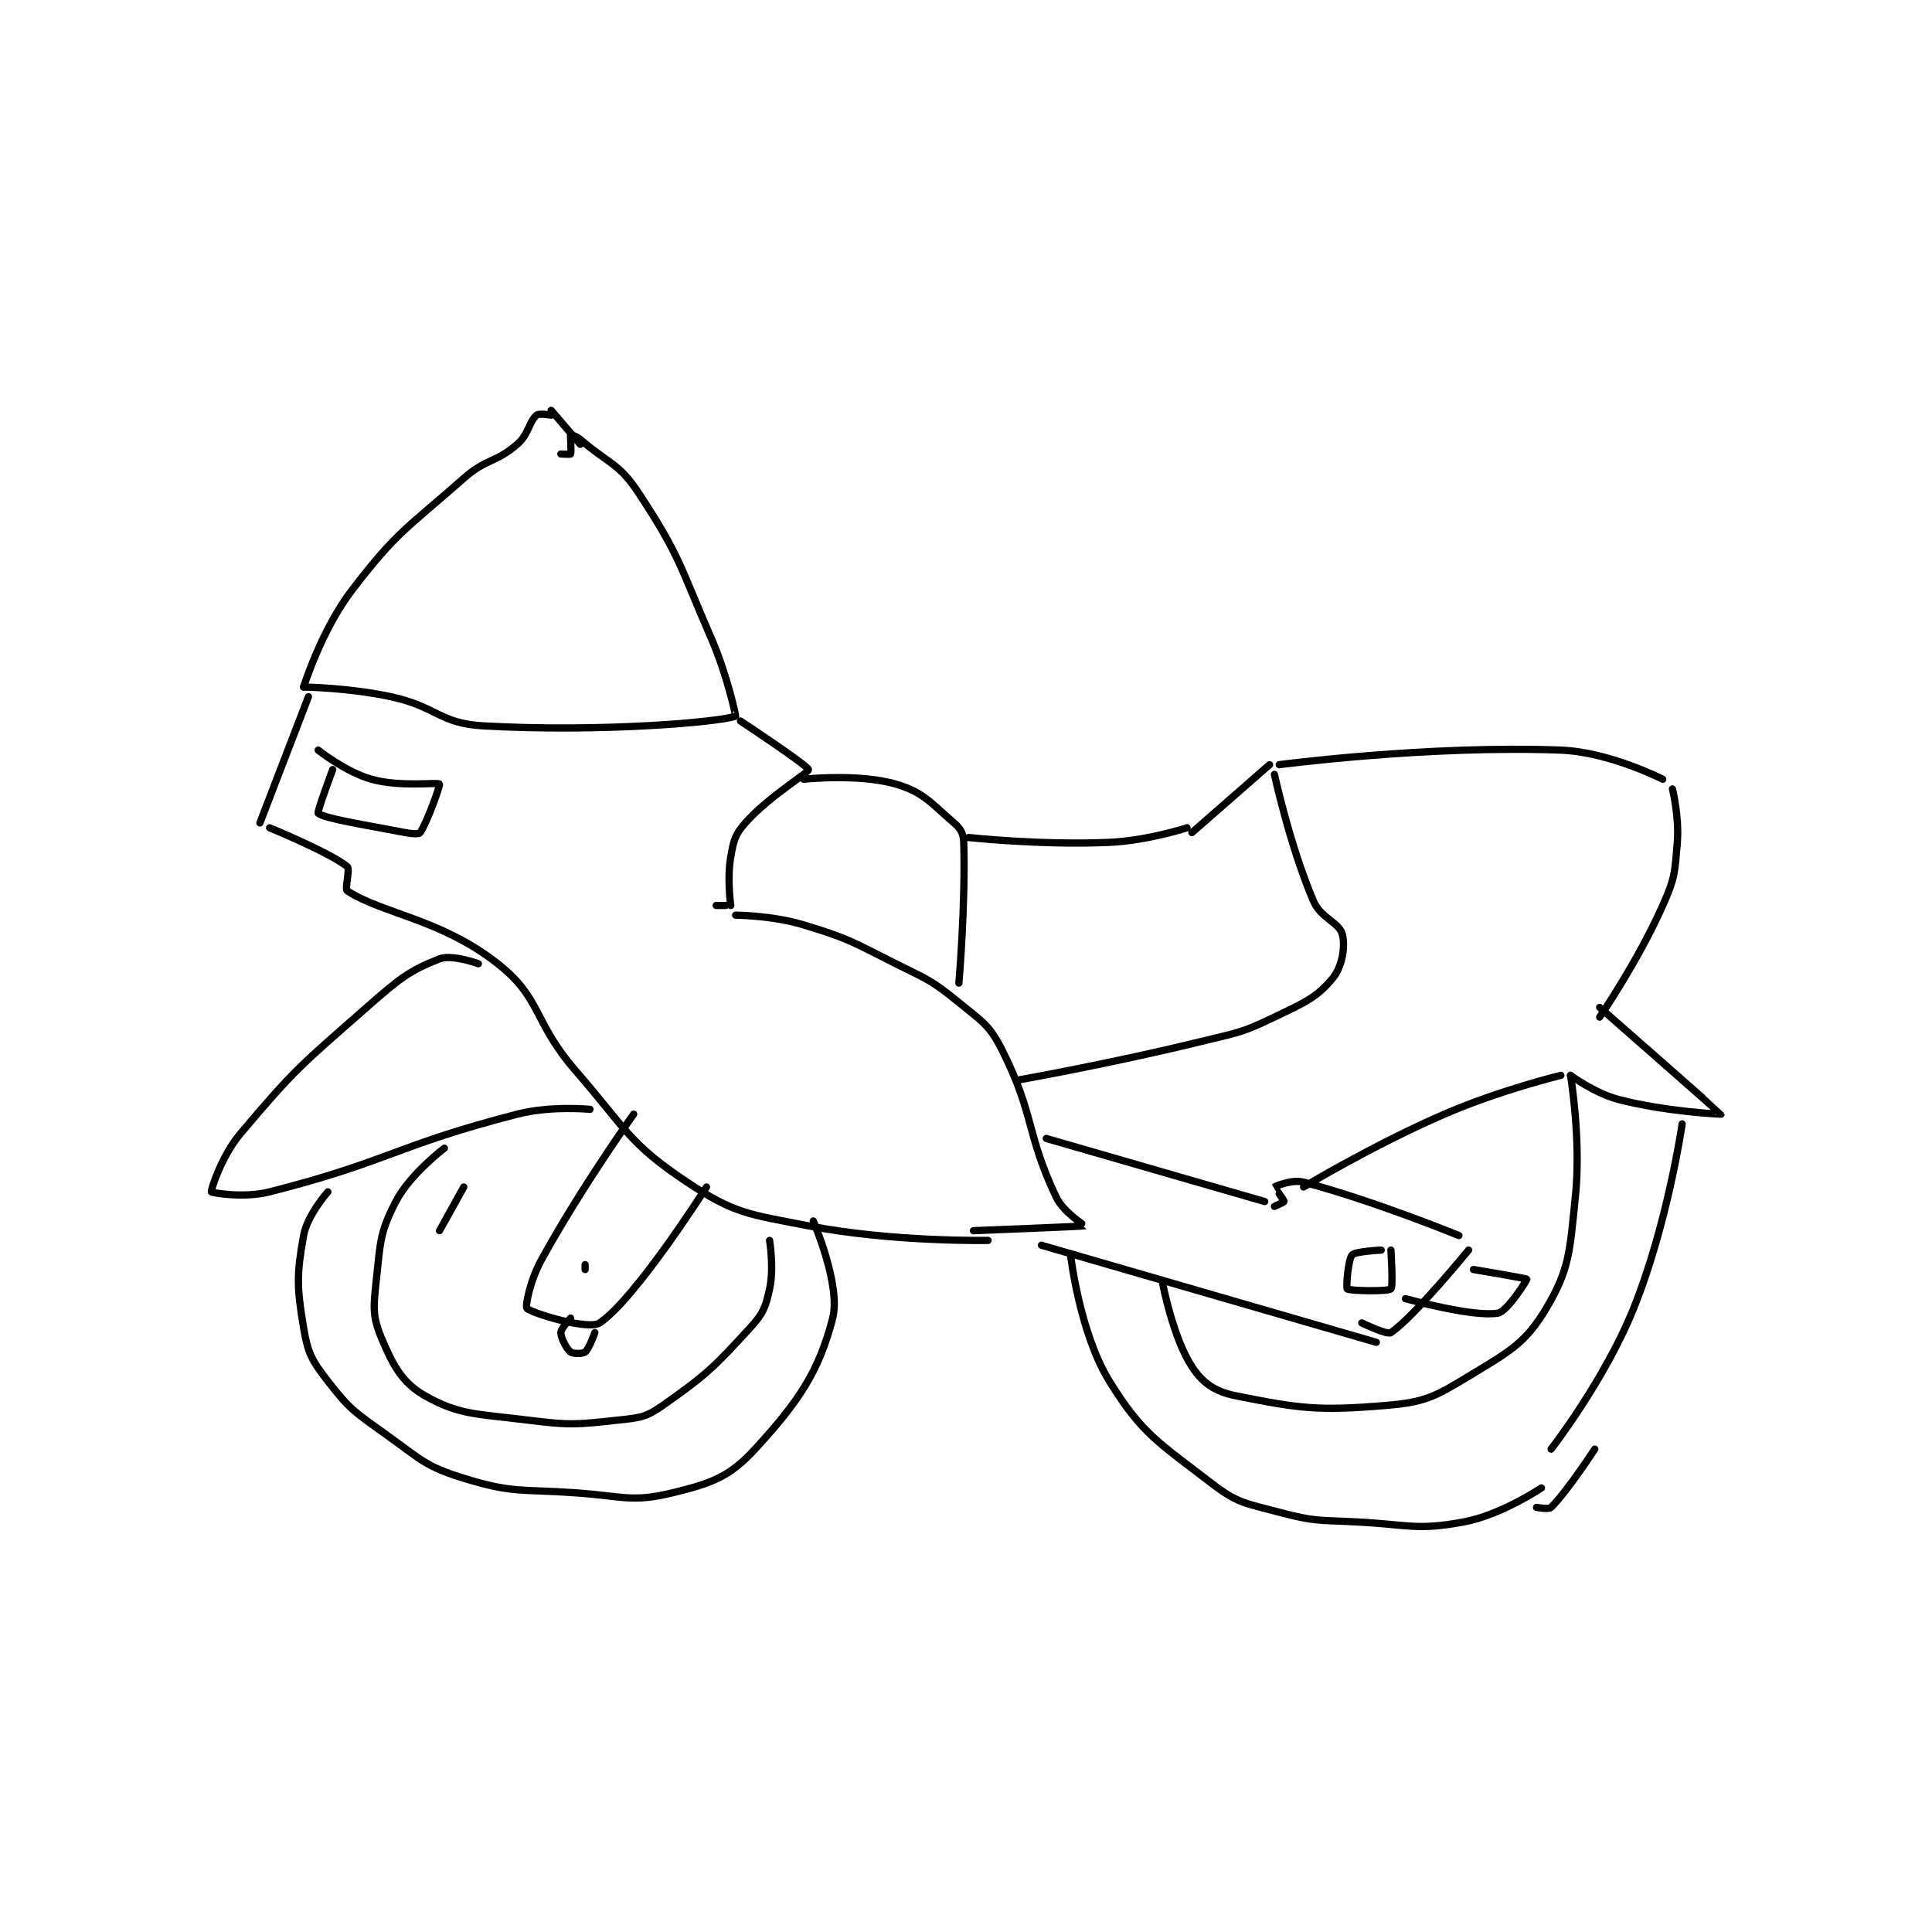<?xml version="1.0" encoding="utf-8"?>
<!DOCTYPE svg PUBLIC "-//W3C//DTD SVG 1.1//EN" "http://www.w3.org/Graphics/SVG/1.1/DTD/svg11.dtd">
<svg viewBox="0 0 800 800" preserveAspectRatio="xMinYMin meet" xmlns="http://www.w3.org/2000/svg" version="1.1">
<g fill="none" stroke="black" stroke-linecap="round" stroke-linejoin="round" stroke-width="1.493">
<g transform="translate(87.52,169.91) scale(2.01) translate(-146,-110.133)">
<path id="0" d="M216 111.133 C216 111.133 213.523 110.686 213 111.133 C211.408 112.498 211.408 115.047 209 117.133 C204.534 121.004 202.714 119.974 198 124.133 C186.117 134.618 184.32 134.99 175 147.133 C168.655 155.4 165 167.133 165 167.133 "/>
<path id="1" d="M165 167.133 C165 167.133 174.362 167.266 183 169.133 C192.512 171.19 192.919 174.622 202 175.133 C226.366 176.506 250.862 174.335 254 173.133 C254.067 173.108 252.28 164.677 249 157.133 C242.409 141.973 242.565 140.139 234 127.133 C229.94 120.969 227.941 121.226 222 116.133 C221.208 115.454 220.006 115.124 220 115.133 C219.929 115.239 220.2 118.733 220 119.133 C219.95 119.233 218 119.133 218 119.133 "/>
<path id="2" d="M222 117.133 L216 110.133 "/>
<path id="3" d="M166 169.133 L156 195.133 "/>
<path id="4" d="M158 196.133 C158 196.133 170.452 201.25 174 204.133 C174.641 204.654 173.413 208.755 174 209.133 C181.399 213.907 193.302 214.925 205 224.133 C214.105 231.301 212.233 236.017 221 246.133 C231.495 258.243 231.964 261.109 244 269.133 C253.734 275.623 256.557 275.725 269 278.133 C286.487 281.518 306 281.133 306 281.133 "/>
<path id="5" d="M255 174.133 C255 174.133 268.964 183.376 269 184.133 C269.035 184.87 261.024 189.481 256 195.133 C253.847 197.556 253.593 198.772 253 202.133 C252.212 206.598 253 212.133 253 212.133 "/>
<path id="6" d="M250 212.133 L252 212.133 "/>
<path id="7" d="M254 214.133 C254 214.133 261.528 214.172 268 216.133 C277.493 219.01 277.907 219.587 287 224.133 C293.721 227.494 294.382 227.537 300 232.133 C304.939 236.174 306.305 236.743 309 242.133 C315.599 255.332 313.821 259.048 320 272.133 C321.551 275.418 326.04 278.117 326 278.133 C325.737 278.242 303 279.133 303 279.133 "/>
<path id="8" d="M268 186.133 C268 186.133 279.306 184.9 287 187.133 C292.713 188.792 294.257 191.068 299 195.133 C300.365 196.304 300.946 197.344 301 199.133 C301.387 211.9 300 228.133 300 228.133 "/>
<path id="9" d="M302 198.133 C302 198.133 316.896 199.76 331 199.133 C338.858 198.784 347 196.133 347 196.133 "/>
<path id="10" d="M348 197.133 L364 183.133 "/>
<path id="11" d="M365 185.133 C365 185.133 368.145 199.69 373 211.133 C374.577 214.85 378.36 215.573 379 218.133 C379.64 220.693 378.937 224.782 377 227.133 C373.747 231.083 371.21 232.143 365 235.133 C358.181 238.417 357.603 238.268 350 240.133 C331.276 244.726 312 248.133 312 248.133 "/>
<path id="12" d="M366 183.133 C366 183.133 396.637 179.094 424 180.133 C434.035 180.514 445 186.133 445 186.133 "/>
<path id="13" d="M447 188.133 C447 188.133 448.429 193.98 448 199.133 C447.479 205.388 447.552 206.392 445 212.133 C439.877 223.66 432 235.133 432 235.133 "/>
<path id="14" d="M432 233.133 C432 233.133 456.982 255.046 457 255.133 C457.005 255.157 445.69 254.634 436 252.133 C430.975 250.837 426 247.133 426 247.133 "/>
<path id="15" d="M424 247.133 C424 247.133 411.42 250.178 400 255.133 C385.239 261.539 371 270.133 371 270.133 "/>
<path id="16" d="M318 260.133 L363 273.133 "/>
<path id="17" d="M365 274.133 C365 274.133 367 273.229 367 273.133 C367 272.846 364.978 270.155 365 270.133 C365.152 269.981 368.631 268.51 371 269.133 C385.409 272.925 403 280.133 403 280.133 "/>
<path id="18" d="M405 283.133 C405 283.133 393.747 296.897 389 300.133 C388.202 300.677 383 298.133 383 298.133 "/>
<path id="19" d="M317 282.133 L386 302.133 "/>
<path id="20" d="M387 283.133 C387 283.133 381.657 283.383 381 284.133 C380.173 285.079 379.733 290.899 380 291.133 C380.47 291.544 388.372 291.692 389 291.133 C389.497 290.692 389 283.133 389 283.133 "/>
<path id="21" d="M406 287.133 C406 287.133 416.894 288.943 417 289.133 C417.048 289.219 413.017 295.811 411 296.133 C405.755 296.973 392 293.133 392 293.133 "/>
<path id="22" d="M323 284.133 C323 284.133 324.868 300.195 331 310.133 C337.731 321.043 341.158 322.77 352 331.133 C357.429 335.322 359 335.267 366 337.133 C373.419 339.112 374.031 338.714 382 339.133 C392.885 339.706 394.234 340.932 404 339.133 C411.675 337.72 420 332.133 420 332.133 "/>
<path id="23" d="M449 257.133 C449 257.133 446.018 277.717 439 295.133 C433.013 309.989 422 324.133 422 324.133 "/>
<path id="24" d="M419 336.133 C419 336.133 421.52 336.613 422 336.133 C425.36 332.773 431 324.133 431 324.133 "/>
<path id="25" d="M342 290.133 C342 290.133 344.125 301.191 348 307.133 C350.2 310.506 352.731 312.279 357 313.133 C370.142 315.762 373.896 316.309 388 315.133 C396.005 314.466 397.981 313.387 405 309.133 C413.328 304.086 416.69 302.383 421 295.133 C425.87 286.942 425.835 283.319 427 272.133 C428.228 260.346 426 247.133 426 247.133 "/>
<path id="26" d="M201 224.133 C201 224.133 195.546 222.137 193 223.133 C186.672 225.609 184.584 227.352 178 233.133 C164.48 245.004 163.201 245.832 152 259.133 C148.012 263.869 145.863 270.858 146 271.133 C146.092 271.317 152.619 272.5 158 271.133 C182.691 264.863 183.874 261.605 209 255.133 C215.955 253.342 224 254.133 224 254.133 "/>
<path id="27" d="M170 271.133 C170 271.133 165.752 275.924 165 280.133 C163.556 288.218 163.594 290.7 165 299.133 C165.875 304.386 166.685 305.844 170 310.133 C174.521 315.984 175.597 316.56 182 321.133 C189.232 326.299 190.036 327.683 198 330.133 C208.151 333.257 209.548 332.334 221 333.133 C230.868 333.822 232.624 335.171 241 333.133 C249.036 331.178 252.744 329.867 258 324.133 C266.909 314.415 271.168 308.223 274 297.133 C275.729 290.362 270 277.133 270 277.133 "/>
<path id="28" d="M194 262.133 C194 262.133 186.925 267.492 184 273.133 C180.733 279.433 180.824 281.44 180 289.133 C179.403 294.703 179.12 296.622 181 301.133 C183.385 306.856 185.322 310.482 190 313.133 C197.057 317.132 200.641 316.839 211 318.133 C220.101 319.271 221.084 319.089 230 318.133 C234.374 317.665 235.579 317.541 239 315.133 C248.009 308.793 249.474 307.343 257 299.133 C259.702 296.186 260.156 294.933 261 291.133 C261.95 286.858 261 281.133 261 281.133 "/>
<path id="29" d="M233 255.133 C233 255.133 222.227 270.176 214 285.133 C211.631 289.441 210.63 294.733 211 295.133 C211.862 296.067 223.654 299.719 226 298.133 C233.4 293.134 248 270.133 248 270.133 "/>
<path id="30" d="M223 286.133 L223 287.133 "/>
<path id="31" d="M220 297.133 C220 297.133 218 299.294 218 300.133 C218 301.252 219.17 303.469 220 304.133 C220.479 304.517 222.521 304.517 223 304.133 C223.83 303.469 225 300.133 225 300.133 "/>
<path id="32" d="M198 270.133 L193 279.133 "/>
<path id="33" d="M171 184.133 C171 184.133 167.724 192.894 168 193.133 C169.233 194.202 177.162 195.45 186 197.133 C187.413 197.403 188.768 197.465 189 197.133 C190.414 195.114 193.192 187.344 193 187.133 C192.587 186.679 185.037 187.824 179 186.133 C173.639 184.632 168 180.133 168 180.133 "/>
</g>
</g>
</svg>
